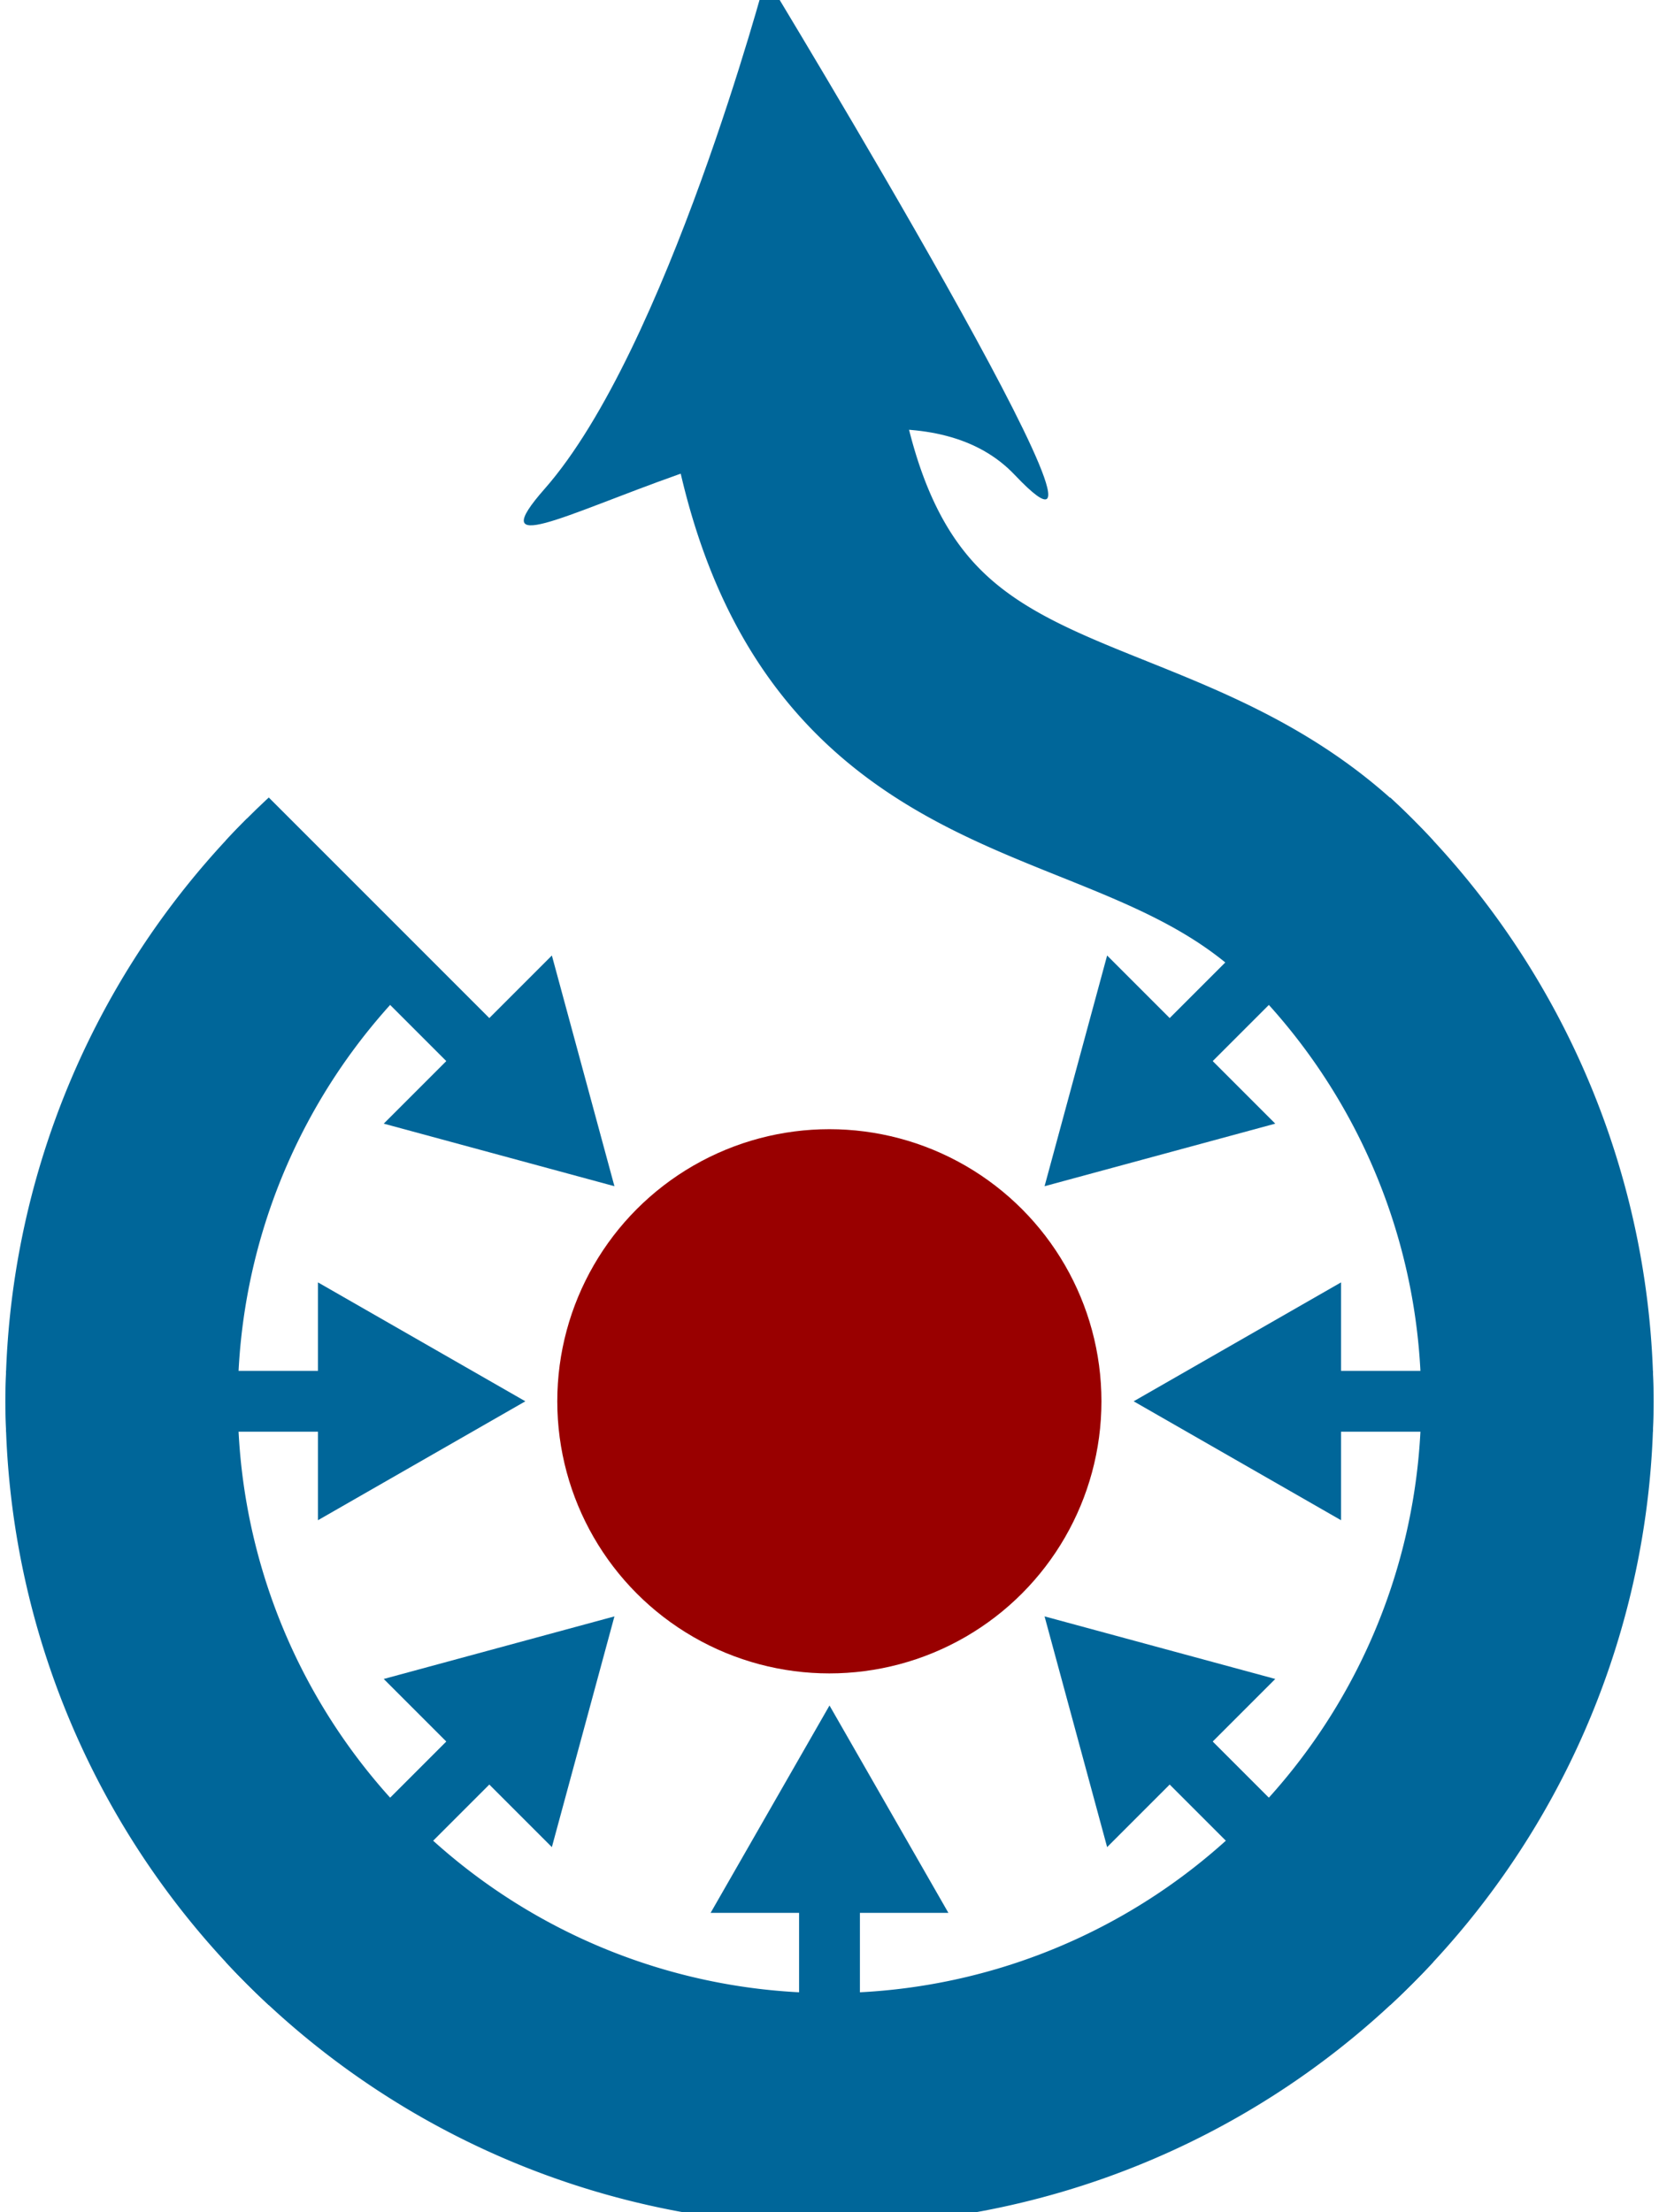 <?xml version="1.0" encoding="UTF-8" standalone="no"?>
<svg
   version="1.1"
   width="12"
   height="16"
   viewBox="0 0 12 16"
   id="svg29"
   sodipodi:docname="wikimedia_commons2.svg"
   inkscape:version="1.1.1 (3bf5ae0d25, 2021-09-20)"
   xmlns:inkscape="http://www.inkscape.org/namespaces/inkscape"
   xmlns:sodipodi="http://sodipodi.sourceforge.net/DTD/sodipodi-0.dtd"
   xmlns:xlink="http://www.w3.org/1999/xlink"
   xmlns="http://www.w3.org/2000/svg"
   xmlns:svg="http://www.w3.org/2000/svg"
   xmlns:rdf="http://www.w3.org/1999/02/22-rdf-syntax-ns#"
   xmlns:cc="http://creativecommons.org/ns#"
   xmlns:dc="http://purl.org/dc/elements/1.1/">
  <sodipodi:namedview
     id="namedview31"
     pagecolor="#ffffff"
     bordercolor="#999999"
     borderopacity="1"
     inkscape:pageshadow="0"
     inkscape:pageopacity="0"
     inkscape:pagecheckerboard="0"
     showgrid="true"
     fit-margin-top="0"
     fit-margin-left="0"
     fit-margin-right="0"
     fit-margin-bottom="0"
     inkscape:zoom="32"
     inkscape:cx="4.640625"
     inkscape:cy="8.609375"
     inkscape:window-width="1680"
     inkscape:window-height="987"
     inkscape:window-x="-8"
     inkscape:window-y="-8"
     inkscape:window-maximized="1"
     inkscape:current-layer="g27">
    <inkscape:grid
       type="xygrid"
       id="grid850" />
  </sodipodi:namedview>
  <title
     id="title2">Wikimedia Commons Logo</title>
  <defs
     id="defs7">
    <clipPath
       id="c">
      <circle
         r="298"
         id="circle4"
         cx="0"
         cy="0" />
    </clipPath>
  </defs>
  <ellipse
     fill="#990000"
     id="circle9"
     cx="5.999"
     cy="10.135"
     style="stroke-width:0.02"
     rx="1.968"
     ry="1.968" />
  <g
     fill="#006699"
     id="g27"
     transform="matrix(0.02,0,0,0.02,6,10.135)">
    <g
       id="arrow"
       clip-path="url(#c)">
      <path
         d="M -11,180 V 298 H 11 V 180"
         id="path11" />
      <path
         d="M -43,185 0,110 43,185"
         id="path13" />
    </g>
    <g
       id="arrows3">
      <use
         xlink:href="#arrow"
         transform="rotate(45)"
         id="use16"
         x="0"
         y="0"
         width="100%"
         height="100%" />
      <use
         xlink:href="#arrow"
         transform="rotate(90)"
         id="use18"
         x="0"
         y="0"
         width="100%"
         height="100%" />
      <use
         xlink:href="#arrow"
         transform="rotate(135)"
         id="use20"
         x="0"
         y="0"
         width="100%"
         height="100%" />
    </g>
    <use
       xlink:href="#arrows3"
       transform="scale(-1,1)"
       id="use23"
       x="0"
       y="0"
       width="100%"
       height="100%" />
    <path
       id="blue_path"
       transform="rotate(-45)"
       stroke="#006699"
       stroke-width="84"
       fill="none"
       d="M 0,-256 A 256,256 0 1 0 256,0 c 0,-100 -101,-150 -6,-275" />
    <path
       id="arrow_top"
       d="m -23,-515 c 0,0 -36,135 -80,185 -44,50 116,-62 170,-5 54,57 -90,-180 -90,-180 z" />
  </g>
</svg>
